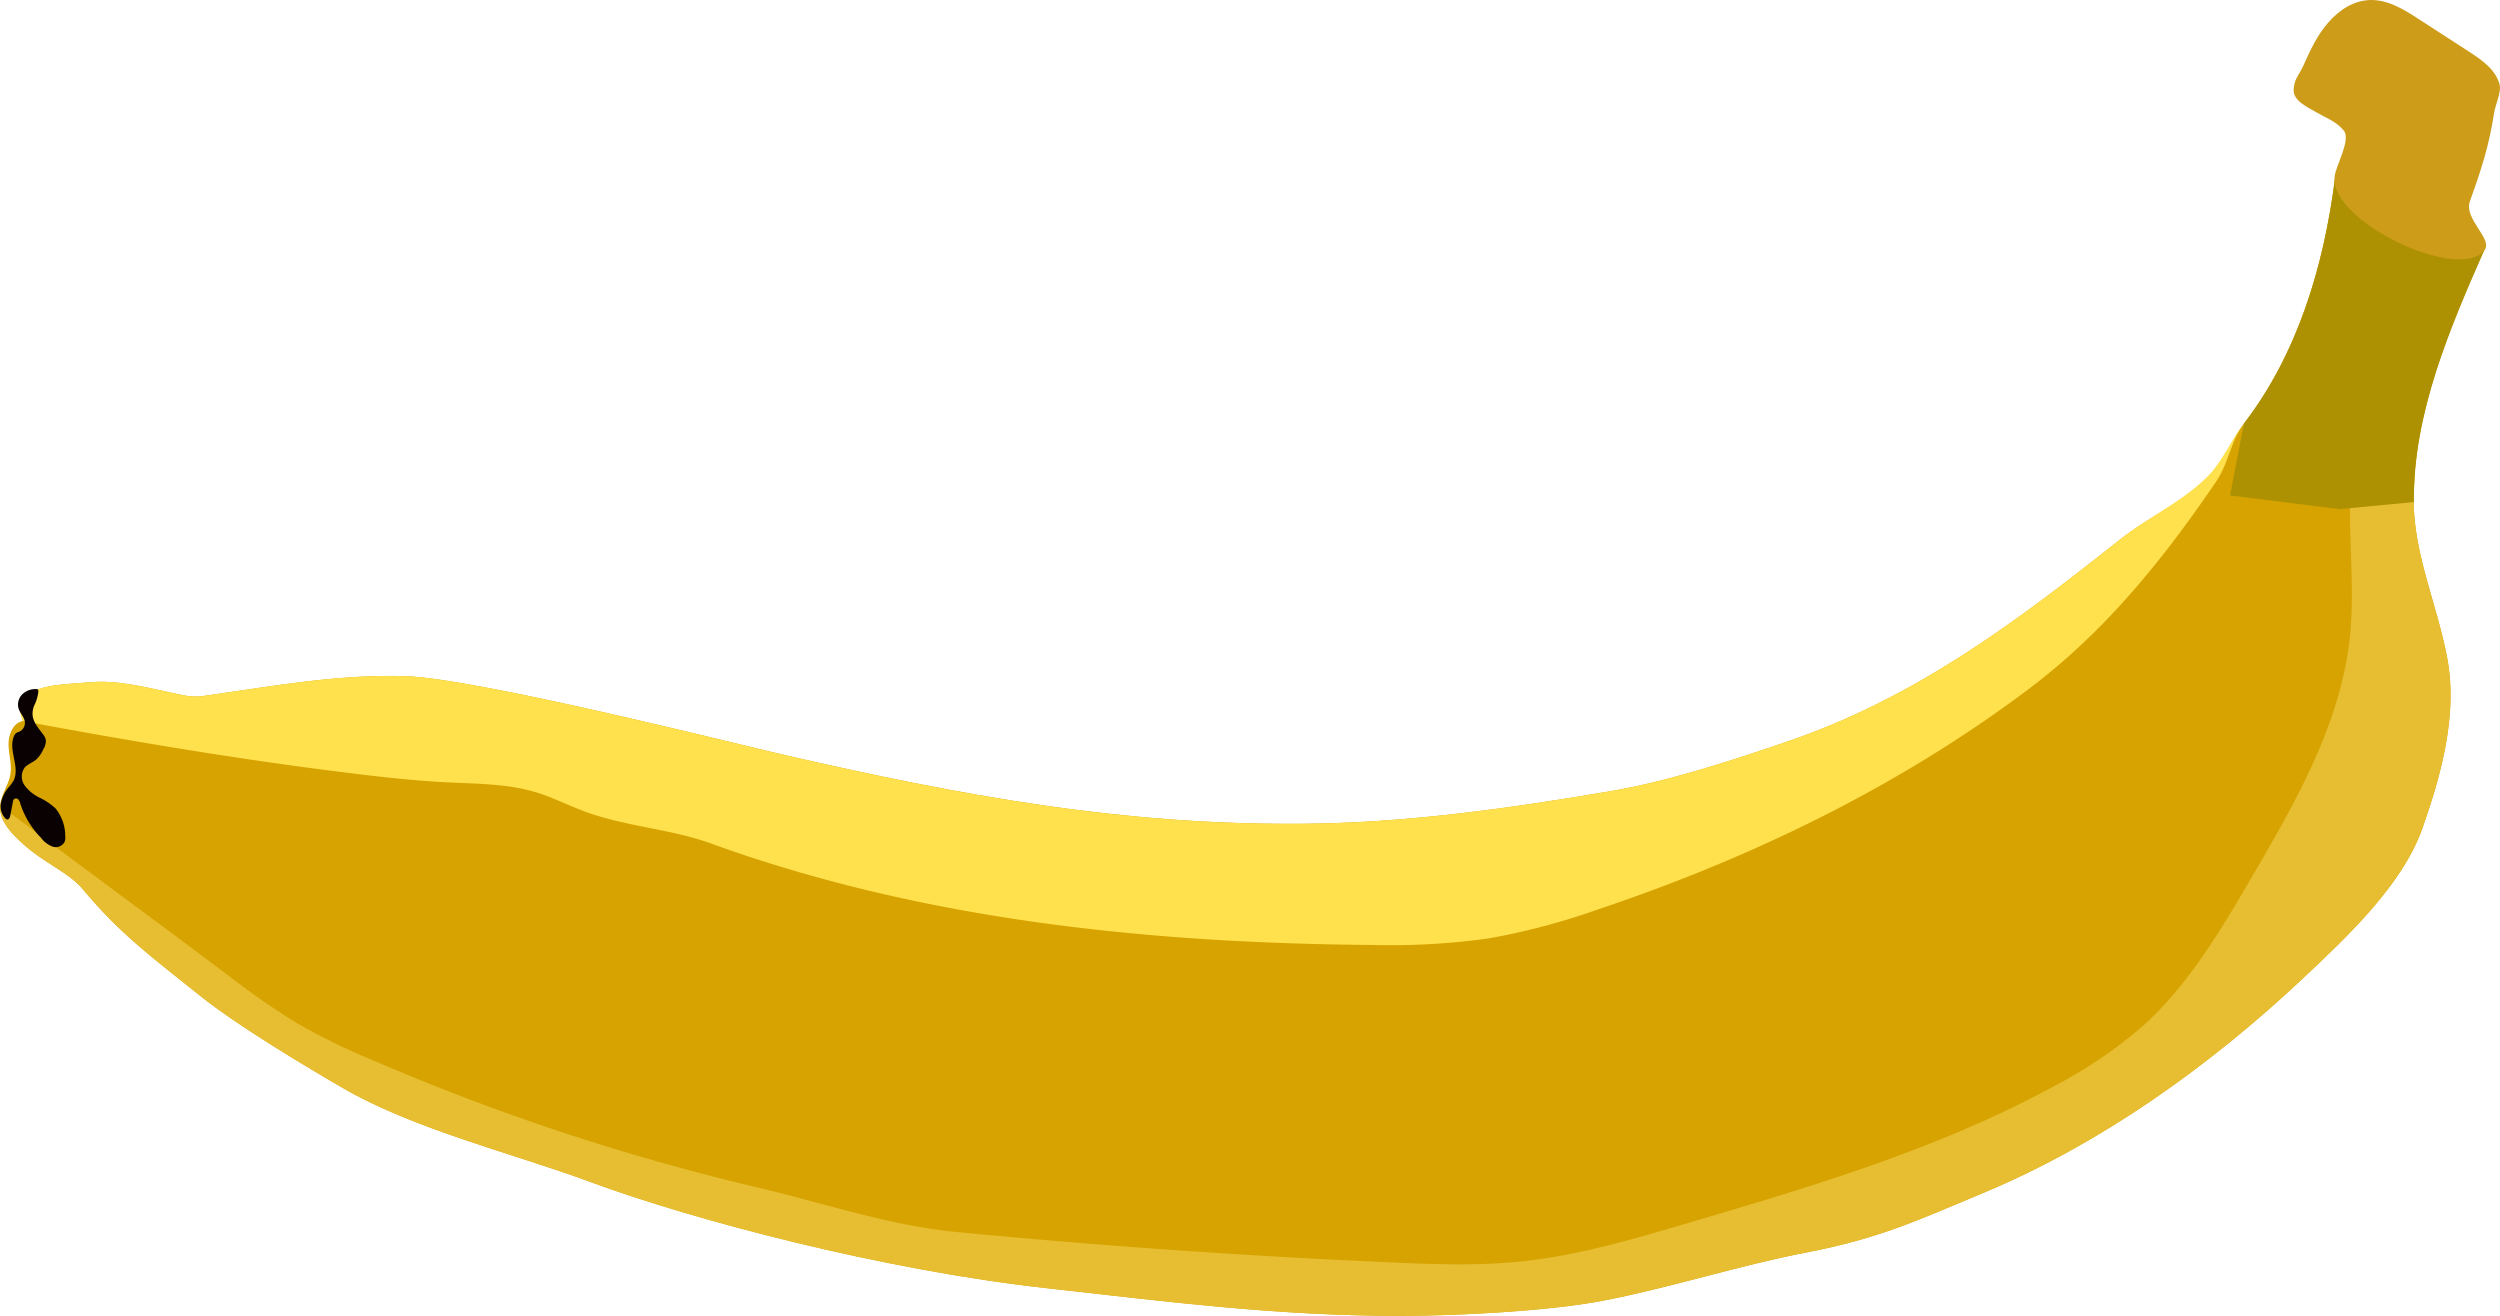 <svg xmlns="http://www.w3.org/2000/svg" viewBox="0 0 548.44 288.65"><defs><style>.cls-1{fill:#d6a300;}.cls-2{fill:#e7be32;}.cls-3{fill:#ffe04d;}.cls-4{fill:#ae9102;}.cls-5{fill:#cd9c19;}.cls-6{fill:#0a0202;}</style></defs><g id="Layer_2" data-name="Layer 2"><g id="Layer_2-2" data-name="Layer 2"><g id="Banana"><path class="cls-1" d="M545.16,54.36c-7.83,17.81-15.81,36.29-15.65,55.74.1,11.75,5.17,22.61,7.36,34.31,2.32,12.36-1.32,25.54-5.44,37.25-4.39,12.5-16.6,23.91-26.26,33-20.41,19.17-44.17,36.19-70,47-14.9,6.23-22.92,10-38.79,13.08-14.94,2.87-29.88,7.75-44.82,10.62-11.69,2.24-31.39,3.3-44.39,3.3-27,0-50.13-3-77-6-36.43-4-78-15-100.63-23.36-17-6.29-38.67-11.53-54.37-20.64-8.64-5-23.19-13.78-31-20-11.52-9.19-18-14-26-23.59-3.12-3.72-8.54-5.75-13.19-10-2.49-2.26-5.19-5-4.94-8.37.17-2.39,1.83-4.42,2.24-6.77.37-2.18-.36-4.38-.41-6.58s1-4.8,3.16-5.17c-.71-1.93-.93-3.8.16-5.53s1.65-.87,3.37-1.49c3-1.09,7.88-1.2,11.63-1.51,5.17-.44,10.92.92,16,2,2.72.57,5.45,1.44,8.14,1.07,14.86-2.07,29.49-4.86,44.68-4.38,15.63.5,72.65,14.89,83.18,17.31,38.65,8.85,73.43,15.32,113.08,15.07,23-.14,45.85-3.36,68.51-7.24,12.34-2.11,26.56-6.77,38.41-10.83,27.87-9.55,49.67-25.85,72.74-44.17,6.4-5.09,13.85-8.22,19.69-13.93,3.1-3,5-8.23,7.68-11.67C504,77.64,509.75,58.49,512.2,39.4,522,46.44,533.34,52,545.16,54.36Z"/><path class="cls-2" d="M529.51,110.1c.1,11.75,5.17,22.61,7.36,34.31,2.32,12.36-1.32,25.54-5.44,37.25-4.39,12.5-16.6,23.91-26.26,33-20.41,19.17-44.17,36.19-70,47-14.9,6.23-22.92,10-38.79,13.08-14.94,2.87-29.88,7.75-44.82,10.62-11.69,2.24-31.39,3.3-44.39,3.3-27,0-50.13-3-77-6-36.43-4-78-15-100.63-23.36-17-6.29-38.67-11.53-54.37-20.64-8.64-5-23.19-13.78-31-20-11.52-9.19-18-14-26-23.59-3.12-3.72-8.54-5.75-13.19-10-2.49-2.26-5.19-5-4.94-8.37,16.54,12.44,33.36,24.74,49.9,37.18a165.5,165.5,0,0,0,15.13,10.53,142.31,142.31,0,0,0,16.4,8.05,507,507,0,0,0,84.82,28.07c14.32,3.37,28.85,8.33,43.49,9.74q47.7,4.58,95.57,6.68c9.51.42,19.06.76,28.52-.24,12.24-1.28,24.13-4.78,35.94-8.26,27.71-8.17,55.65-16.44,81-30.28a99.77,99.77,0,0,0,19.55-13.34c9.87-9,16.77-20.7,23.51-32.22,9.81-16.77,19.86-34.24,21.71-53.59,1.26-13.17-1.38-26.6,1-39.61.73-4,2.9-8.66,6.94-8.71,2.94,0,5.32,2.68,5.93,5.56S529.49,107.17,529.51,110.1Z"/><path class="cls-3" d="M492.28,92.88c-2.65,3.44-5,8.73-8.11,11.77-5.83,5.71-12.86,8.74-19.26,13.83C441.84,136.8,420,153.1,392.17,162.65c-11.85,4.06-26.07,8.72-38.41,10.83-22.66,3.88-45.52,7.1-68.51,7.24-39.65.25-74.43-6.22-113.08-15.07-10.53-2.42-67.55-16.81-83.18-17.31-15.19-.48-29.82,2.31-44.68,4.38-2.69.37-5.42-.5-8.14-1.07-5.08-1.08-10.83-2.44-16-2-3.75.31-8.61.42-11.63,1.51-1.72.62-2.22-.33-3.37,1.49s-.87,3.6-.16,5.53c23.5,4.4,47.52,8.43,71.25,11.36,7.27.9,14.56,1.73,21.88,2.09,6.62.33,13.35.29,19.68,2.25,3.62,1.13,7,2.88,10.58,4.19,8.93,3.29,18.7,3.75,27.65,7,46.14,16.72,95.73,21.83,144.8,22.23a156,156,0,0,0,25.57-1.41,150.19,150.19,0,0,0,24.19-6.4c33.69-11.3,66.1-27,94.49-48.37,16.86-12.69,29.54-28.54,41.07-45.47C488.91,101.63,489.29,96.9,492.28,92.88Z"/><path class="cls-4" d="M492.28,92.88C504,77.64,509.75,58.49,512.2,39.4c9.77,7,21.14,12.62,33,15-7.83,17.81-15.81,36.29-15.65,55.74l-16.34,1.55-24-3Z"/><path class="cls-5" d="M547.17,24.65c.24-1.55,1.57-4.48,1.21-6-.8-3.31-3.88-5.47-6.74-7.32l-11.12-7.2C527.37,2.09,524,0,520.22,0s-7,2.15-9.43,4.91-4,6.14-5.48,9.46c-1,2.22-2,2.84-2.14,5.28s2.89,3.77,5,5,4.39,2,6,4-1.65,7.46-2,10c-1.35,10,28.05,23.72,33,16,1.48-2.31-4.66-6.75-3.35-10.43C544.3,37.29,546.05,32,547.17,24.65Z"/><path class="cls-6" d="M9.41,161.05a3.18,3.18,0,0,1,.64,1.22,3.19,3.19,0,0,1-.5,2,6.88,6.88,0,0,1-1.61,2.36c-.78.65-1.84,1-2.5,1.72a3.38,3.38,0,0,0,0,4A8.82,8.82,0,0,0,8.71,175a13.62,13.62,0,0,1,3.5,2.38,9.61,9.61,0,0,1,2.1,5.94,3,3,0,0,1-.12,1.34,2.22,2.22,0,0,1-2.71,1.05A5.81,5.81,0,0,1,9,183.8a19,19,0,0,1-4.5-7.36,2.37,2.37,0,0,0-.43-1,.7.7,0,0,0-1-.12,1,1,0,0,0-.23.56l-.57,3c-.08.42-.33,1-.75.87a.65.65,0,0,1-.31-.18,3.83,3.83,0,0,1-1-3.43,7.61,7.61,0,0,1,1.61-3.33A10.52,10.52,0,0,0,3,171.22c1.44-3-1.27-6.71.07-9.73a1.63,1.63,0,0,1,.53-.71,4.78,4.78,0,0,1,.62-.26,2.1,2.1,0,0,0,1.24-2.05c-.09-1.13-1.07-2-1.4-3.06a3.19,3.19,0,0,1,.82-3.08,4.15,4.15,0,0,1,3-1.17.6.6,0,0,1,.43.13.57.57,0,0,1,.11.41,9,9,0,0,1-.93,3.11C6.46,157.51,7.88,159,9.41,161.05Z"/></g></g></g></svg>